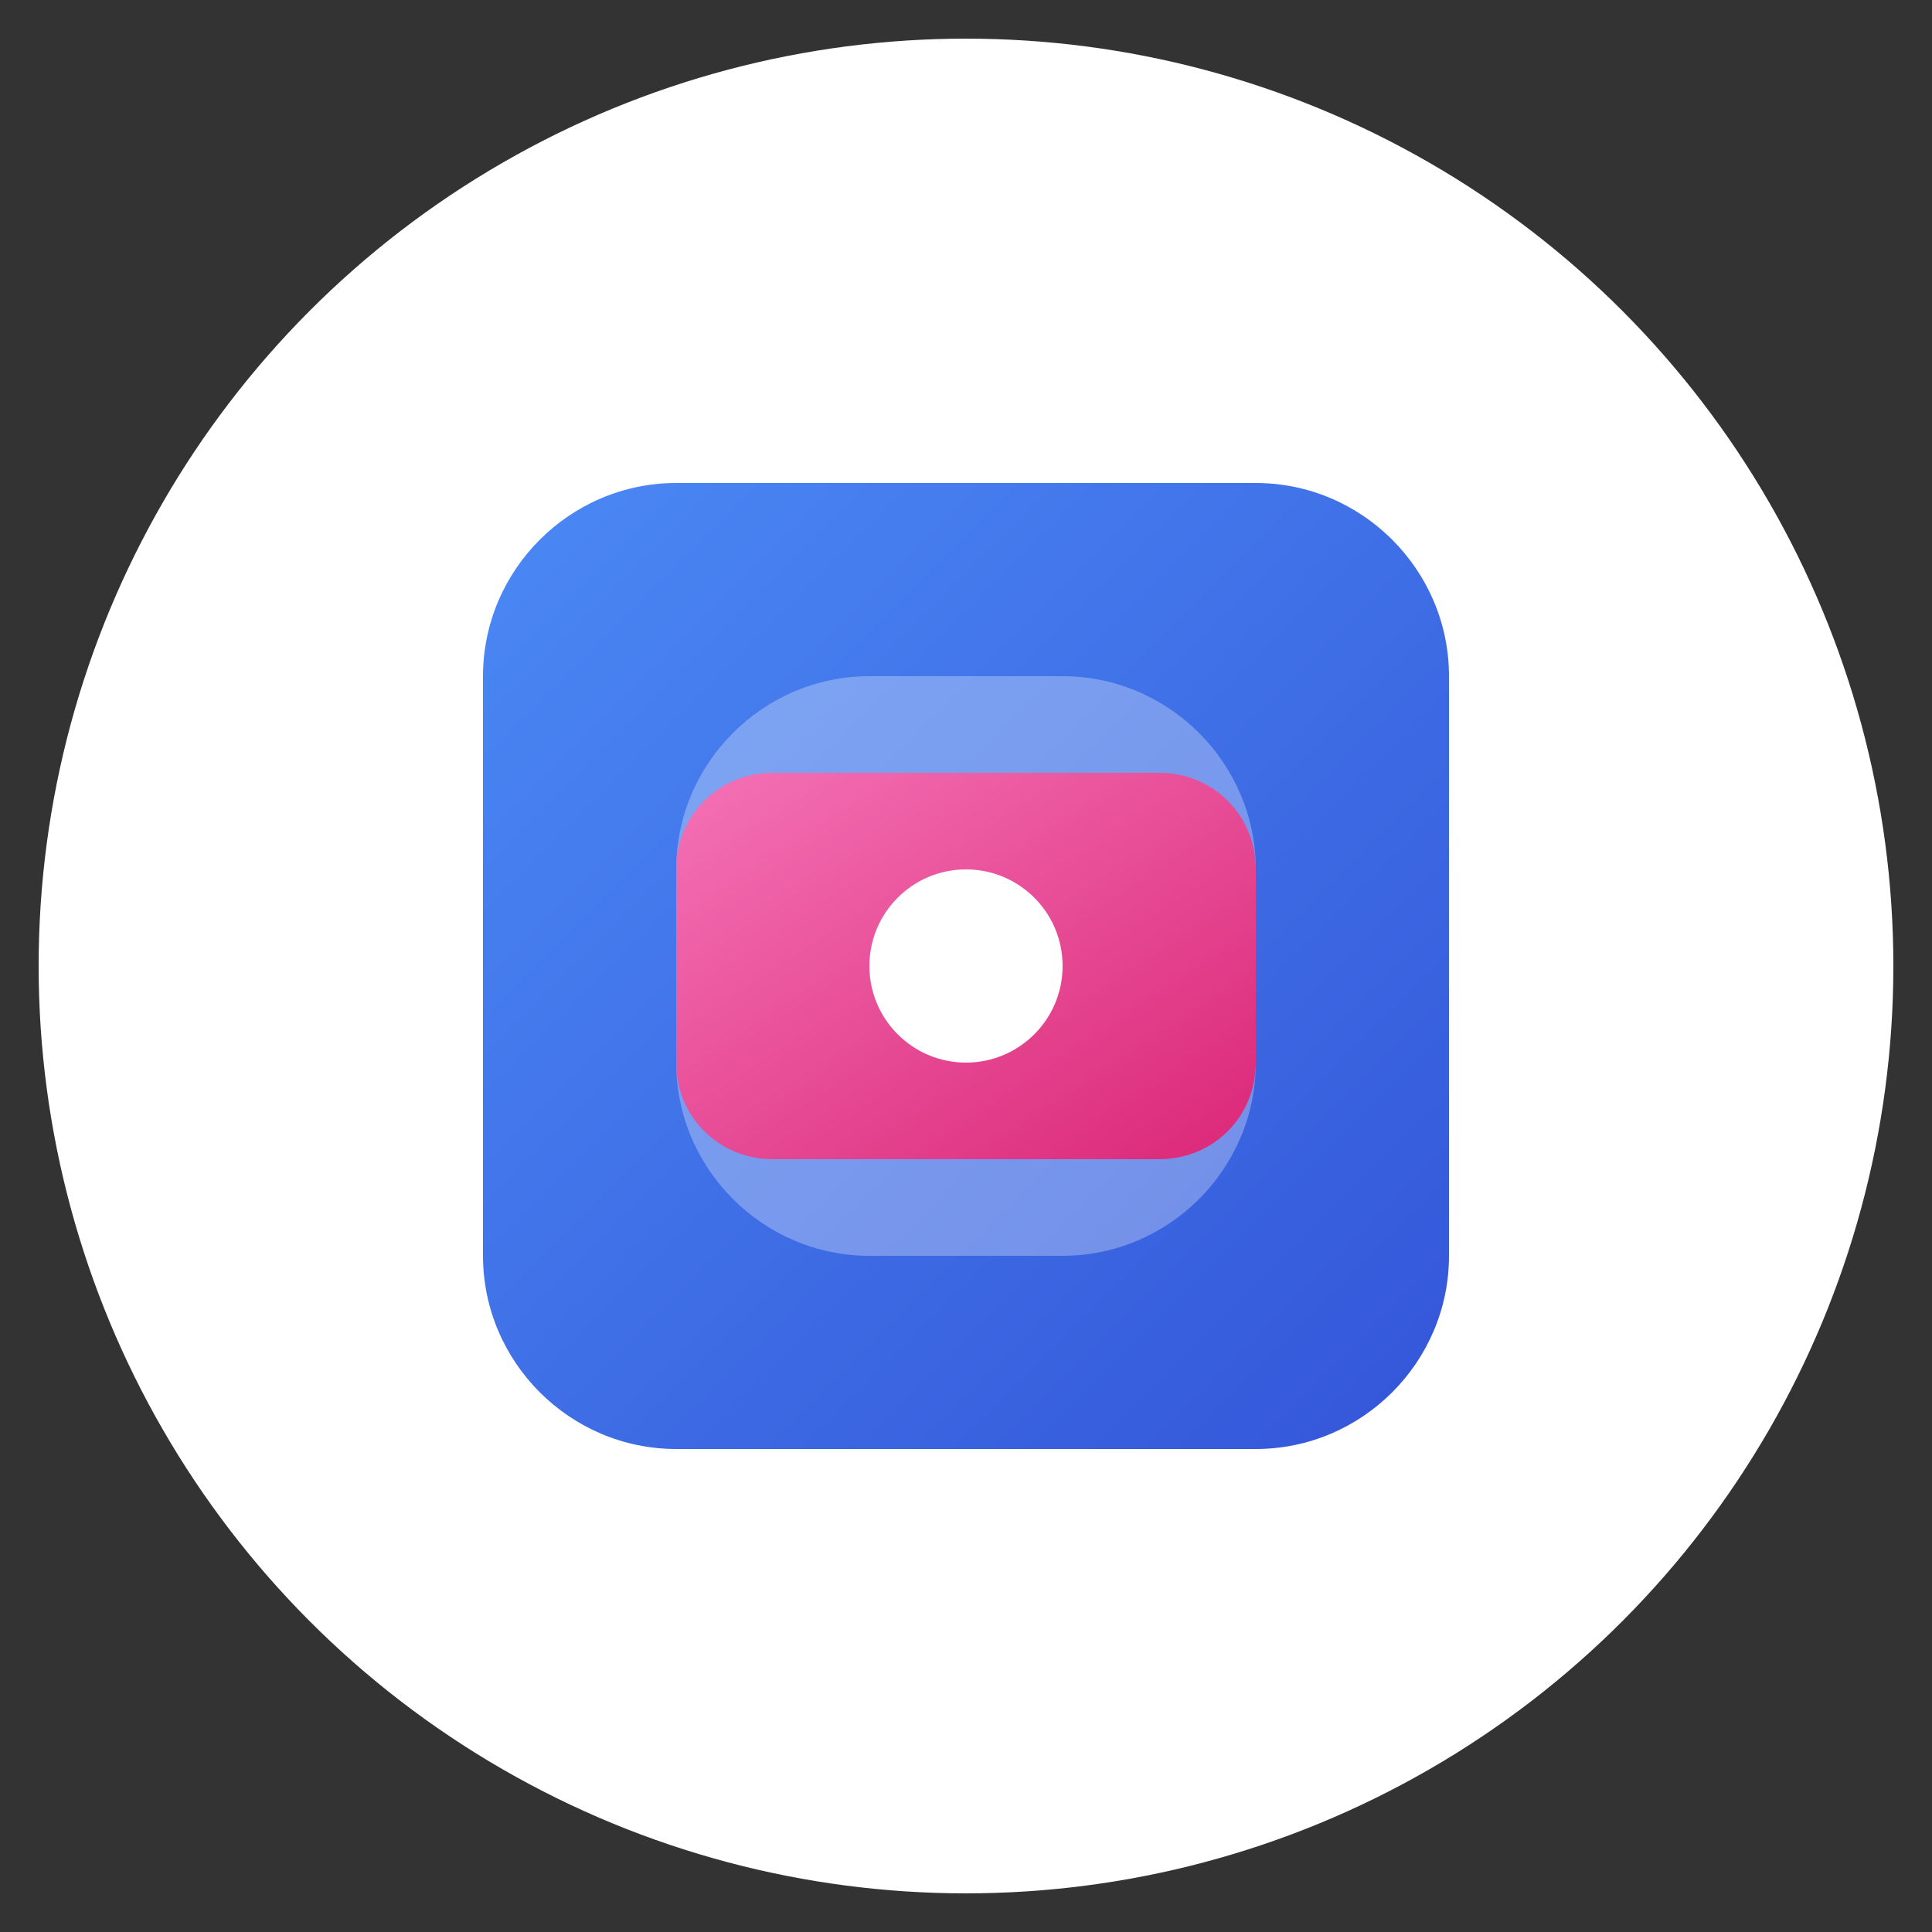 <svg xmlns="http://www.w3.org/2000/svg" viewBox="0 0 100 100" width="100" height="100">
  <rect x="0" y="0" width="100" height="100" fill="#333333" stroke="none"/>
  <defs>
    <linearGradient id="gradient1" x1="0%" y1="0%" x2="100%" y2="100%">
      <stop offset="0%" stop-color="#4b89f5" />
      <stop offset="100%" stop-color="#3355d8" />
    </linearGradient>
    <linearGradient id="gradient2" x1="0%" y1="0%" x2="100%" y2="100%">
      <stop offset="0%" stop-color="#f472b6" />
      <stop offset="100%" stop-color="#db2777" />
    </linearGradient>
  </defs>
  <circle cx="50" cy="50" r="48" fill="white" />
  <g transform="translate(25, 25)">
    <path d="M10,0 L40,0 C45.5,0 50,4.5 50,10 L50,40 C50,45.5 45.5,50 40,50 L10,50 C4.5,50 0,45.5 0,40 L0,10 C0,4.5 4.5,0 10,0 Z" fill="url(#gradient1)" />
    <path d="M20,10 L30,10 C35.5,10 40,14.5 40,20 L40,30 C40,35.5 35.5,40 30,40 L20,40 C14.5,40 10,35.5 10,30 L10,20 C10,14.5 14.5,10 20,10 Z" fill="white" opacity="0.3" />
    <path d="M15,15 L35,15 C37.8,15 40,17.2 40,20 L40,30 C40,32.8 37.8,35 35,35 L15,35 C12.2,35 10,32.8 10,30 L10,20 C10,17.2 12.2,15 15,15 Z" fill="url(#gradient2)" />
    <circle cx="25" cy="25" r="5" fill="white" />
  </g>
</svg>